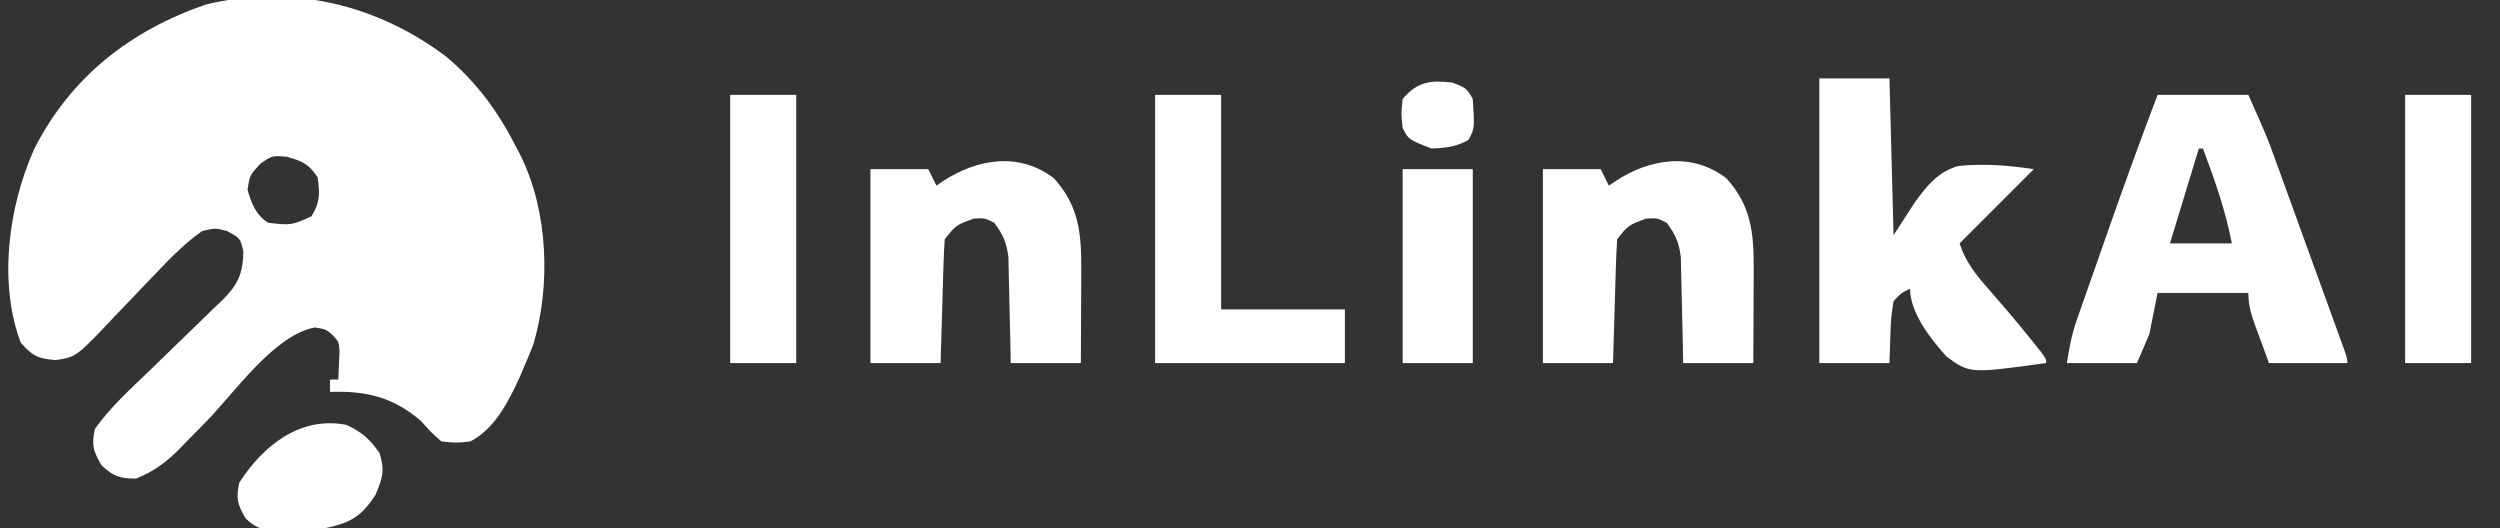 <?xml version="1.0" encoding="UTF-8"?>
<svg version="1.1" xmlns="http://www.w3.org/2000/svg" width="606" height="128">
<rect width="100%" height="100%" fill="#333333" stroke="none"/>
<path d="M0 0 C7.59 6.379 12.728 13.598 17.188 22.375 C17.689 23.36 17.689 23.36 18.2 24.365 C24.67 37.698 25.308 55.449 21.125 69.625 C20.407 71.521 19.639 73.399 18.812 75.25 C18.427 76.157 18.042 77.065 17.645 78 C15.045 83.652 11.6 90.356 5.812 93.25 C2.5 93.625 2.5 93.625 -1.188 93.25 C-3.688 91.062 -3.688 91.062 -6.188 88.25 C-12.961 82.491 -19.402 80.942 -28.188 81.25 C-28.188 80.26 -28.188 79.27 -28.188 78.25 C-27.527 78.25 -26.867 78.25 -26.188 78.25 C-26.106 76.813 -26.048 75.376 -26 73.938 C-25.965 73.137 -25.93 72.336 -25.895 71.512 C-26.004 69.187 -26.004 69.187 -27.531 67.496 C-29.219 66.052 -29.219 66.052 -31.875 65.625 C-41.711 67.481 -51.216 81.269 -58.066 88.3 C-59.769 90.045 -61.481 91.781 -63.195 93.516 C-63.708 94.047 -64.221 94.578 -64.749 95.126 C-67.954 98.353 -70.966 100.542 -75.188 102.25 C-79.153 102.25 -80.635 101.758 -83.562 99.062 C-85.581 95.569 -86.044 94.219 -85.188 90.25 C-81.373 84.782 -76.176 80.224 -71.414 75.59 C-70.801 74.992 -70.189 74.394 -69.558 73.778 C-66.993 71.278 -64.429 68.778 -61.841 66.302 C-59.935 64.474 -58.048 62.628 -56.164 60.777 C-55.579 60.226 -54.993 59.675 -54.39 59.107 C-50.631 55.373 -49.295 52.757 -49.188 47.25 C-49.939 43.972 -49.939 43.972 -53.188 42.25 C-55.972 41.496 -55.972 41.496 -59.188 42.25 C-64.238 45.786 -68.461 50.502 -72.719 54.93 C-73.203 55.432 -73.688 55.933 -74.188 56.45 C-77.207 59.578 -77.207 59.578 -80.197 62.732 C-89.655 72.778 -89.655 72.778 -94.727 73.539 C-98.974 73.184 -100.43 72.494 -103.188 69.25 C-108.644 54.668 -106.095 36.167 -99.867 22.312 C-90.984 4.838 -76.543 -6.382 -58.188 -12.688 C-37.419 -17.61 -16.83 -12.706 0 0 Z M-45.062 25.938 C-47.641 28.7 -47.641 28.7 -48.188 32.25 C-47.208 35.597 -46.182 38.353 -43.188 40.25 C-37.617 40.884 -37.617 40.884 -32.688 38.688 C-30.604 35.301 -30.629 33.156 -31.188 29.25 C-33.342 25.975 -34.852 25.348 -38.625 24.25 C-42.231 23.949 -42.231 23.949 -45.062 25.938 Z " fill="#FFFFFF" transform="translate(108.188,13.75)"/>
<path d="M0 0 C7.26 0 14.52 0 22 0 C26.501 10.126 26.501 10.126 28.29 15.055 C28.69 16.152 29.09 17.249 29.503 18.38 C30.128 20.11 30.128 20.11 30.766 21.875 C31.423 23.684 31.423 23.684 32.094 25.529 C33.013 28.059 33.931 30.591 34.847 33.123 C36.023 36.373 37.203 39.622 38.384 42.871 C39.513 45.976 40.639 49.082 41.766 52.188 C42.191 53.357 42.615 54.527 43.053 55.732 C43.441 56.804 43.828 57.876 44.228 58.98 C44.742 60.402 44.742 60.402 45.268 61.852 C46 64 46 64 46 65 C39.73 65 33.46 65 27 65 C26.175 62.752 25.35 60.504 24.5 58.188 C24.239 57.484 23.978 56.78 23.709 56.055 C22.684 53.224 22 51.034 22 48 C14.74 48 7.48 48 0 48 C-0.66 51.3 -1.32 54.6 -2 58 C-2.99 60.31 -3.98 62.62 -5 65 C-10.61 65 -16.22 65 -22 65 C-21.357 61.142 -20.851 58.182 -19.605 54.625 C-19.324 53.817 -19.043 53.008 -18.754 52.175 C-18.297 50.885 -18.297 50.885 -17.832 49.57 C-17.515 48.662 -17.197 47.754 -16.871 46.819 C-16.198 44.897 -15.523 42.975 -14.845 41.055 C-13.829 38.171 -12.819 35.285 -11.811 32.398 C-8.009 21.545 -4.081 10.751 0 0 Z M10 13 C7.69 20.59 5.38 28.18 3 36 C7.95 36 12.9 36 18 36 C16.485 28.013 13.832 20.599 11 13 C10.67 13 10.34 13 10 13 Z " fill="#FFFFFF" transform="translate(523,23)"/>
<path d="M0 0 C5.61 0 11.22 0 17 0 C17.33 12.54 17.66 25.08 18 38 C19.712 35.36 21.424 32.72 23.188 30 C26.098 26.004 28.789 22.626 33.677 21.242 C39.817 20.589 45.907 21.101 52 22 C46 28 40 34 34 40 C35.458 44.533 38.022 47.678 41.125 51.188 C42.114 52.331 43.103 53.476 44.09 54.621 C44.58 55.187 45.069 55.753 45.574 56.335 C47.659 58.769 49.679 61.253 51.688 63.75 C52.331 64.549 52.974 65.348 53.637 66.172 C55 68 55 68 55 69 C36.51 71.545 36.51 71.545 30.878 67.462 C27.106 63.34 22 56.828 22 51 C19.89 51.984 19.89 51.984 18 54 C17.537 56.714 17.307 58.973 17.25 61.688 C17.168 64.101 17.085 66.514 17 69 C11.39 69 5.78 69 0 69 C0 46.23 0 23.46 0 0 Z " fill="#FFFFFF" transform="translate(441,19)"/>
<path d="M0 0 C5.993 6.593 6.635 13.274 6.598 21.898 C6.596 22.556 6.595 23.213 6.593 23.891 C6.588 25.969 6.575 28.047 6.562 30.125 C6.557 31.543 6.553 32.961 6.549 34.379 C6.539 37.836 6.519 41.293 6.5 44.75 C0.89 44.75 -4.72 44.75 -10.5 44.75 C-10.556 41.697 -10.556 41.697 -10.613 38.582 C-10.662 36.6 -10.711 34.617 -10.762 32.635 C-10.796 31.262 -10.824 29.89 -10.846 28.517 C-10.88 26.539 -10.934 24.56 -10.988 22.582 C-11.014 21.393 -11.041 20.205 -11.068 18.98 C-11.536 15.481 -12.385 13.551 -14.5 10.75 C-16.804 9.572 -16.804 9.572 -19.5 9.75 C-23.798 11.33 -23.798 11.33 -26.5 14.75 C-26.655 17 -26.75 19.254 -26.816 21.508 C-26.837 22.171 -26.858 22.834 -26.879 23.517 C-26.945 25.636 -27.004 27.756 -27.062 29.875 C-27.106 31.311 -27.149 32.747 -27.193 34.184 C-27.301 37.706 -27.4 41.228 -27.5 44.75 C-33.11 44.75 -38.72 44.75 -44.5 44.75 C-44.5 29.24 -44.5 13.73 -44.5 -2.25 C-39.88 -2.25 -35.26 -2.25 -30.5 -2.25 C-29.84 -0.93 -29.18 0.39 -28.5 1.75 C-27.992 1.401 -27.484 1.051 -26.961 0.691 C-18.769 -4.724 -8.421 -6.526 0 0 Z " fill="#FFFFFF" transform="translate(418.5,43.25)"/>
<path d="M0 0 C5.993 6.593 6.635 13.274 6.598 21.898 C6.596 22.556 6.595 23.213 6.593 23.891 C6.588 25.969 6.575 28.047 6.562 30.125 C6.557 31.543 6.553 32.961 6.549 34.379 C6.539 37.836 6.519 41.293 6.5 44.75 C0.89 44.75 -4.72 44.75 -10.5 44.75 C-10.556 41.697 -10.556 41.697 -10.613 38.582 C-10.662 36.6 -10.711 34.617 -10.762 32.635 C-10.796 31.262 -10.824 29.89 -10.846 28.517 C-10.88 26.539 -10.934 24.56 -10.988 22.582 C-11.014 21.393 -11.041 20.205 -11.068 18.98 C-11.536 15.481 -12.385 13.551 -14.5 10.75 C-16.804 9.572 -16.804 9.572 -19.5 9.75 C-23.798 11.33 -23.798 11.33 -26.5 14.75 C-26.655 17 -26.75 19.254 -26.816 21.508 C-26.837 22.171 -26.858 22.834 -26.879 23.517 C-26.945 25.636 -27.004 27.756 -27.062 29.875 C-27.106 31.311 -27.149 32.747 -27.193 34.184 C-27.301 37.706 -27.4 41.228 -27.5 44.75 C-33.11 44.75 -38.72 44.75 -44.5 44.75 C-44.5 29.24 -44.5 13.73 -44.5 -2.25 C-39.88 -2.25 -35.26 -2.25 -30.5 -2.25 C-29.84 -0.93 -29.18 0.39 -28.5 1.75 C-27.992 1.401 -27.484 1.051 -26.961 0.691 C-18.769 -4.724 -8.421 -6.526 0 0 Z " fill="#FFFFFF" transform="translate(255.5,43.25)"/>
<path d="M0 0 C5.28 0 10.56 0 16 0 C16 17.16 16 34.32 16 52 C25.9 52 35.8 52 46 52 C46 56.29 46 60.58 46 65 C30.82 65 15.64 65 0 65 C0 43.55 0 22.1 0 0 Z " fill="#FFFFFF" transform="translate(280,23)"/>
<path d="M0 0 C5.28 0 10.56 0 16 0 C16 21.45 16 42.9 16 65 C10.72 65 5.44 65 0 65 C0 43.55 0 22.1 0 0 Z " fill="#FFFFFF" transform="translate(583,23)"/>
<path d="M0 0 C5.28 0 10.56 0 16 0 C16 21.45 16 42.9 16 65 C10.72 65 5.44 65 0 65 C0 43.55 0 22.1 0 0 Z " fill="#FFFFFF" transform="translate(177,23)"/>
<path d="M0 0 C5.61 0 11.22 0 17 0 C17 15.51 17 31.02 17 47 C11.39 47 5.78 47 0 47 C0 31.49 0 15.98 0 0 Z " fill="#FFFFFF" transform="translate(340,41)"/>
<path d="M0 0 C3.831 1.811 5.557 3.377 8 6.812 C9.323 11.03 8.731 12.961 7 17 C3.536 22.245 1.044 23.657 -5 25 C-7.902 25.326 -10.769 25.414 -13.688 25.438 C-14.433 25.47 -15.179 25.503 -15.947 25.537 C-19.861 25.576 -21.593 25.386 -24.477 22.648 C-26.434 19.245 -26.835 17.87 -26 14 C-20.135 4.912 -11.173 -2.204 0 0 Z " fill="#FFFFFF" transform="translate(84,103)"/>
<path d="M0 0 C2.761 1.017 3.681 1.362 5 4 C5.455 11.17 5.455 11.17 3.938 13.938 C0.911 15.597 -1.56 15.883 -5 16 C-10.586 13.828 -10.586 13.828 -12 11 C-12.375 7.625 -12.375 7.625 -12 4 C-8.426 -0.223 -5.364 -0.585 0 0 Z " fill="#FFFFFF" transform="translate(352,20)"/>
</svg>
